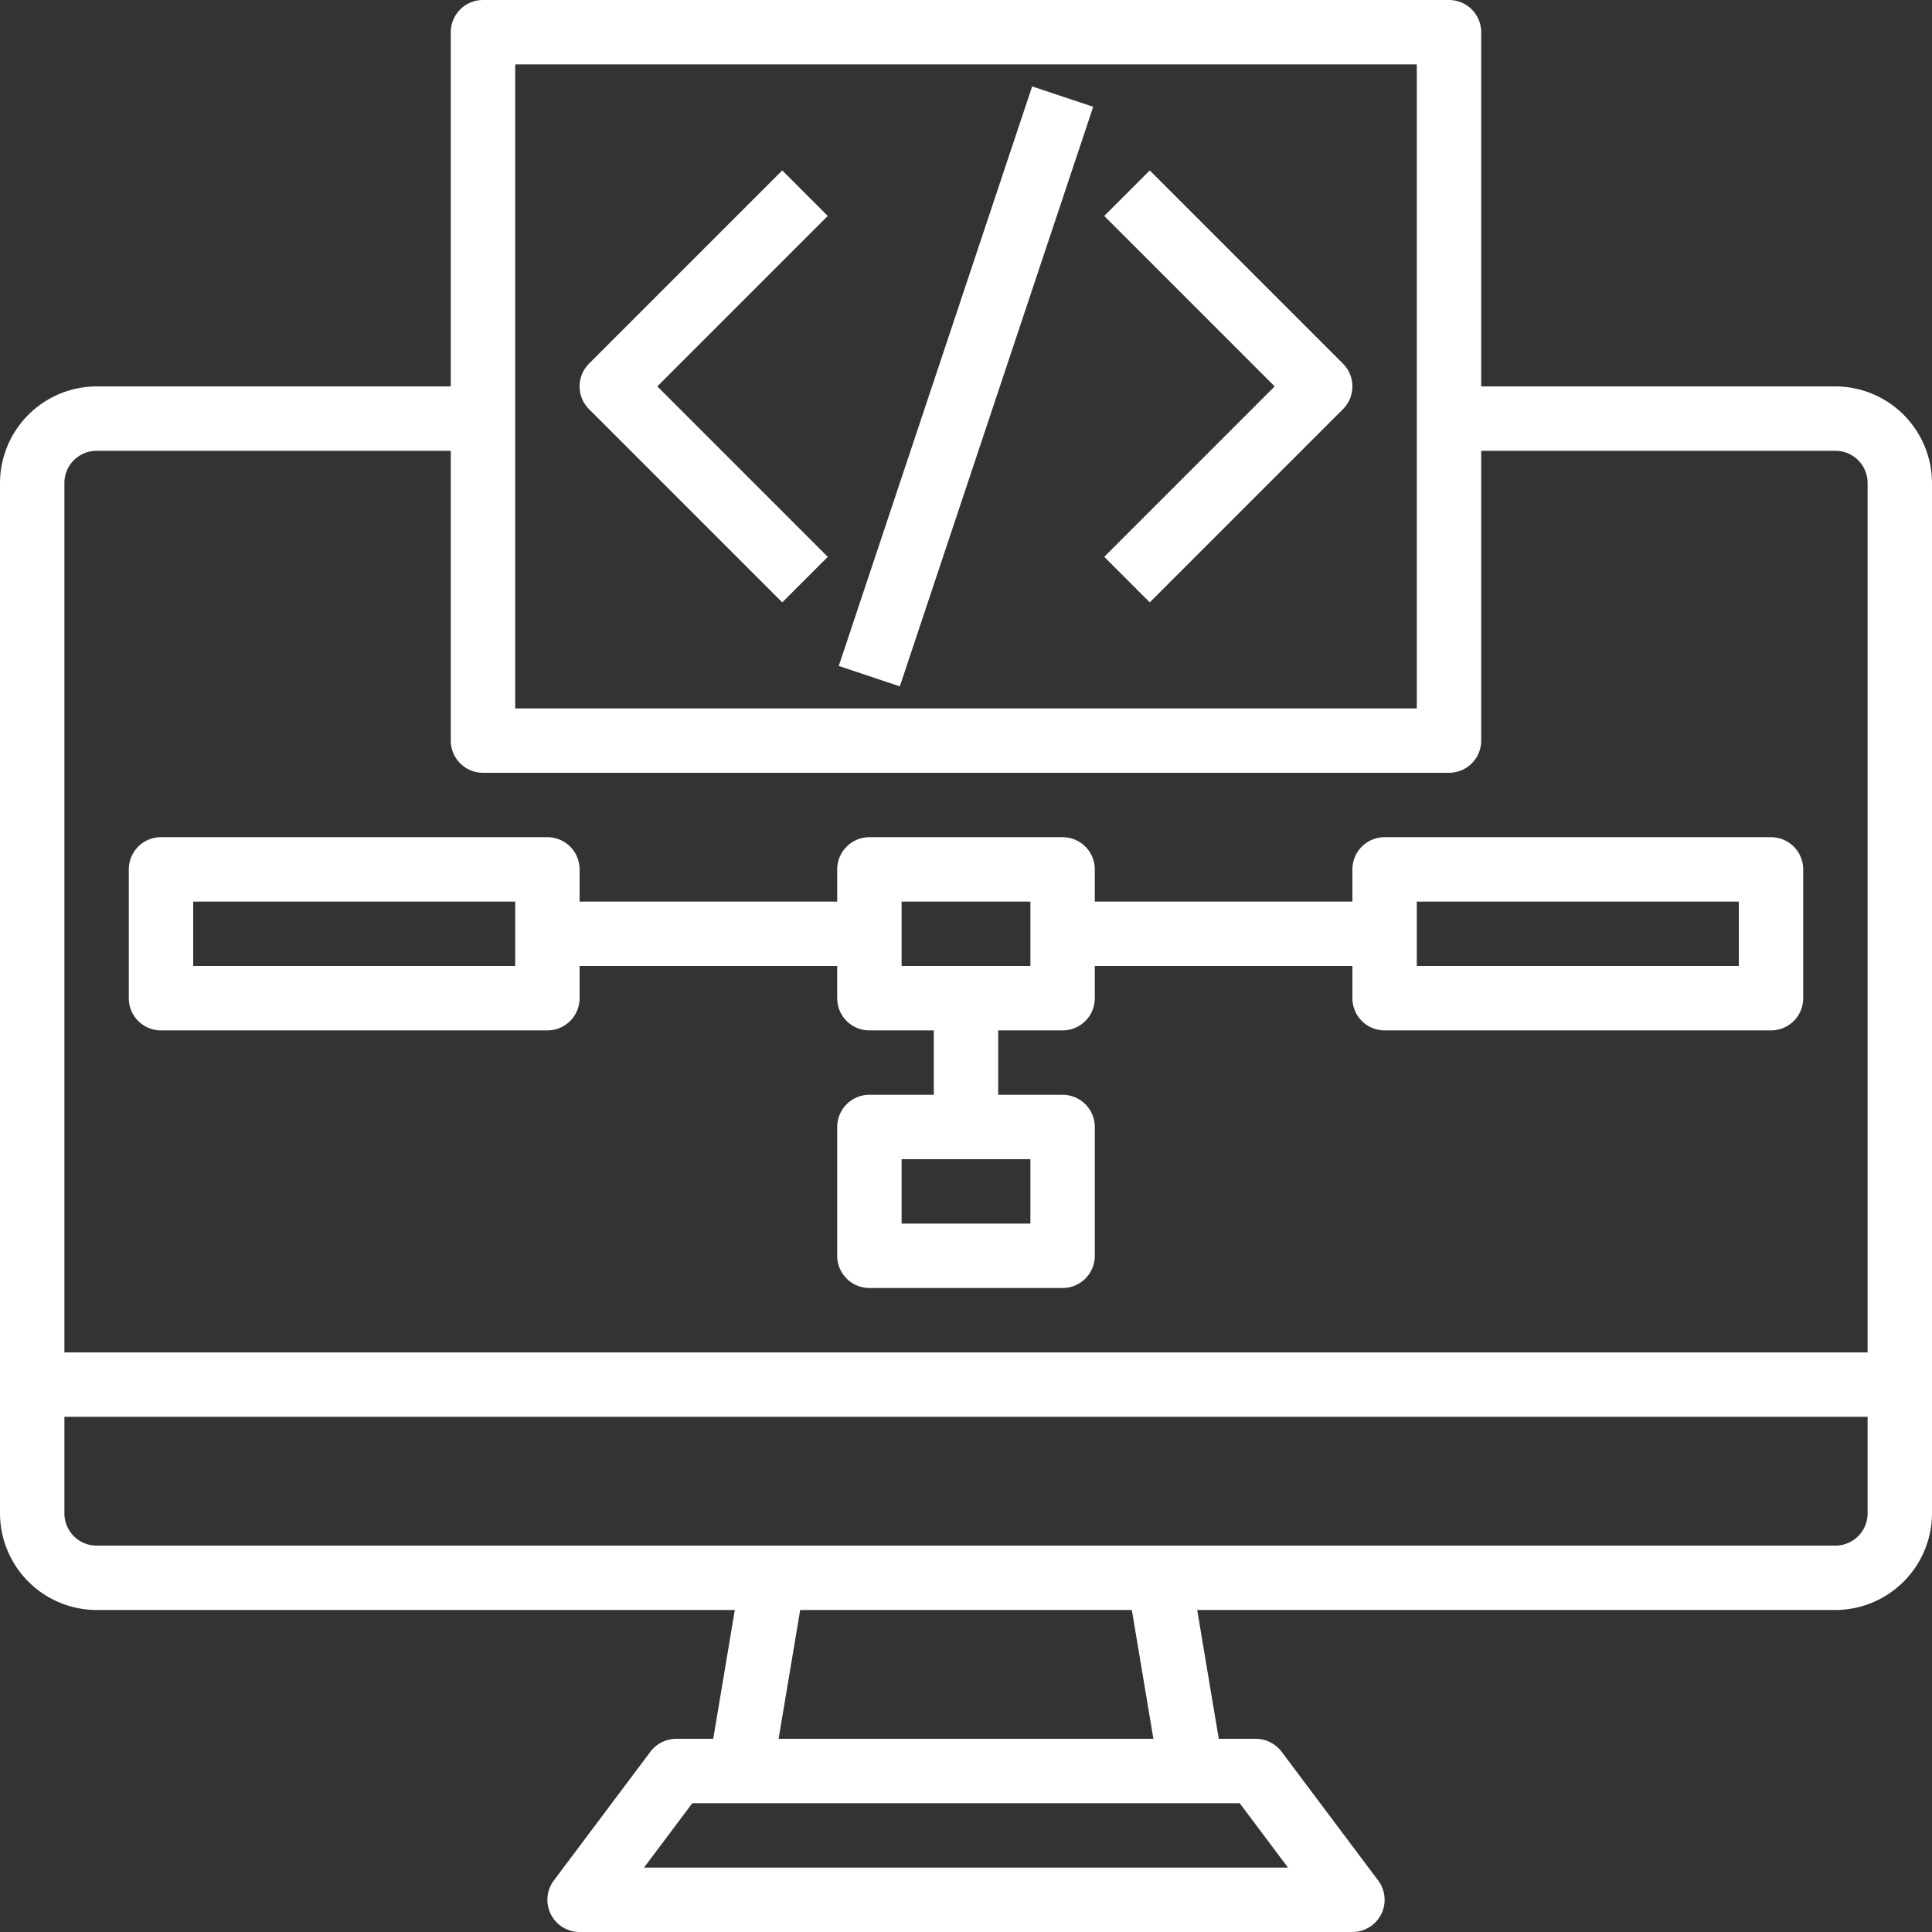 <svg xmlns="http://www.w3.org/2000/svg" width="501.441" height="501.441" viewBox="0 0 501.441 501.441">
  <rect x="0" y="0" width="501.441" height="501.441" fill="#333333" stroke="none"/>
  <g id="coding" transform="translate(-2 -2)">
    <path id="Path_50304" data-name="Path 50304" d="M478.369,102.288H386.438V10.357A8.357,8.357,0,0,0,378.081,2H127.36A8.357,8.357,0,0,0,119,10.357v91.931H27.072A25.147,25.147,0,0,0,2,127.36V394.8a25.147,25.147,0,0,0,25.072,25.072H192.715l-5.6,33.429H177.5a8.474,8.474,0,0,0-6.686,3.343L145.747,490.07a8.357,8.357,0,0,0,6.686,13.372H353.009a8.357,8.357,0,0,0,6.686-13.372L334.623,456.64a8.474,8.474,0,0,0-6.686-3.343h-9.611l-5.6-33.429H478.369A25.147,25.147,0,0,0,503.441,394.8V127.36a25.147,25.147,0,0,0-25.072-25.072ZM135.718,18.715H369.724V185.862H135.718Zm188.041,451.3,12.536,16.715H169.147l12.536-16.715ZM204.081,453.3l5.6-33.429h86.081l5.6,33.429Zm282.646-58.5a8.357,8.357,0,0,1-8.357,8.357H27.072a8.357,8.357,0,0,1-8.357-8.357V369.724H486.727Zm0-41.787H18.715V127.36A8.357,8.357,0,0,1,27.072,119H119v75.216a8.357,8.357,0,0,0,8.357,8.357H378.081a8.357,8.357,0,0,0,8.357-8.357V119h91.931a8.357,8.357,0,0,1,8.357,8.357Z" transform="translate(0 0)" fill="#fff"/>
    <path id="Path_50305" data-name="Path 50305" d="M432.225,28H331.937a8.357,8.357,0,0,0-8.357,8.357v8.357H256.721V36.357A8.357,8.357,0,0,0,248.363,28H198.219a8.357,8.357,0,0,0-8.357,8.357v8.357H123V36.357A8.357,8.357,0,0,0,114.646,28H14.357A8.357,8.357,0,0,0,6,36.357V69.787a8.357,8.357,0,0,0,8.357,8.357H114.646A8.357,8.357,0,0,0,123,69.787V61.429h66.859v8.357a8.357,8.357,0,0,0,8.357,8.357h16.715V94.859H198.219a8.357,8.357,0,0,0-8.357,8.357v33.429A8.357,8.357,0,0,0,198.219,145h50.144a8.357,8.357,0,0,0,8.357-8.357V103.216a8.357,8.357,0,0,0-8.357-8.357H231.649V78.144h16.715a8.357,8.357,0,0,0,8.357-8.357V61.429H323.58v8.357a8.357,8.357,0,0,0,8.357,8.357H432.225a8.357,8.357,0,0,0,8.357-8.357V36.357A8.357,8.357,0,0,0,432.225,28ZM106.288,61.429H22.715V44.715h83.574Zm133.718,50.144v16.715H206.577V111.574Zm0-50.144H206.577V44.715h33.429Zm183.862,0H340.294V44.715h83.574Z" transform="translate(29.429 191.291)" fill="#fff"/>
    <path id="Path_50306" data-name="Path 50306" d="M72.591,7.293,22.447,57.437a8.357,8.357,0,0,0,0,11.817L72.591,119.4l11.817-11.817L40.173,63.346,84.409,19.11Z" transform="translate(132.434 38.942)" fill="#fff"/>
    <path id="Path_50307" data-name="Path 50307" d="M48.11,7.293,36.293,19.11,80.529,63.346,36.293,107.581,48.11,119.4,98.254,69.254a8.357,8.357,0,0,0,0-11.817Z" transform="translate(252.306 38.942)" fill="#fff"/>
    <rect id="Rectangle_1733" data-name="Rectangle 1733" width="158.572" height="16.706" transform="translate(219.697 174.851) rotate(-71.547)" fill="#fff"/>
  </g>
</svg>
